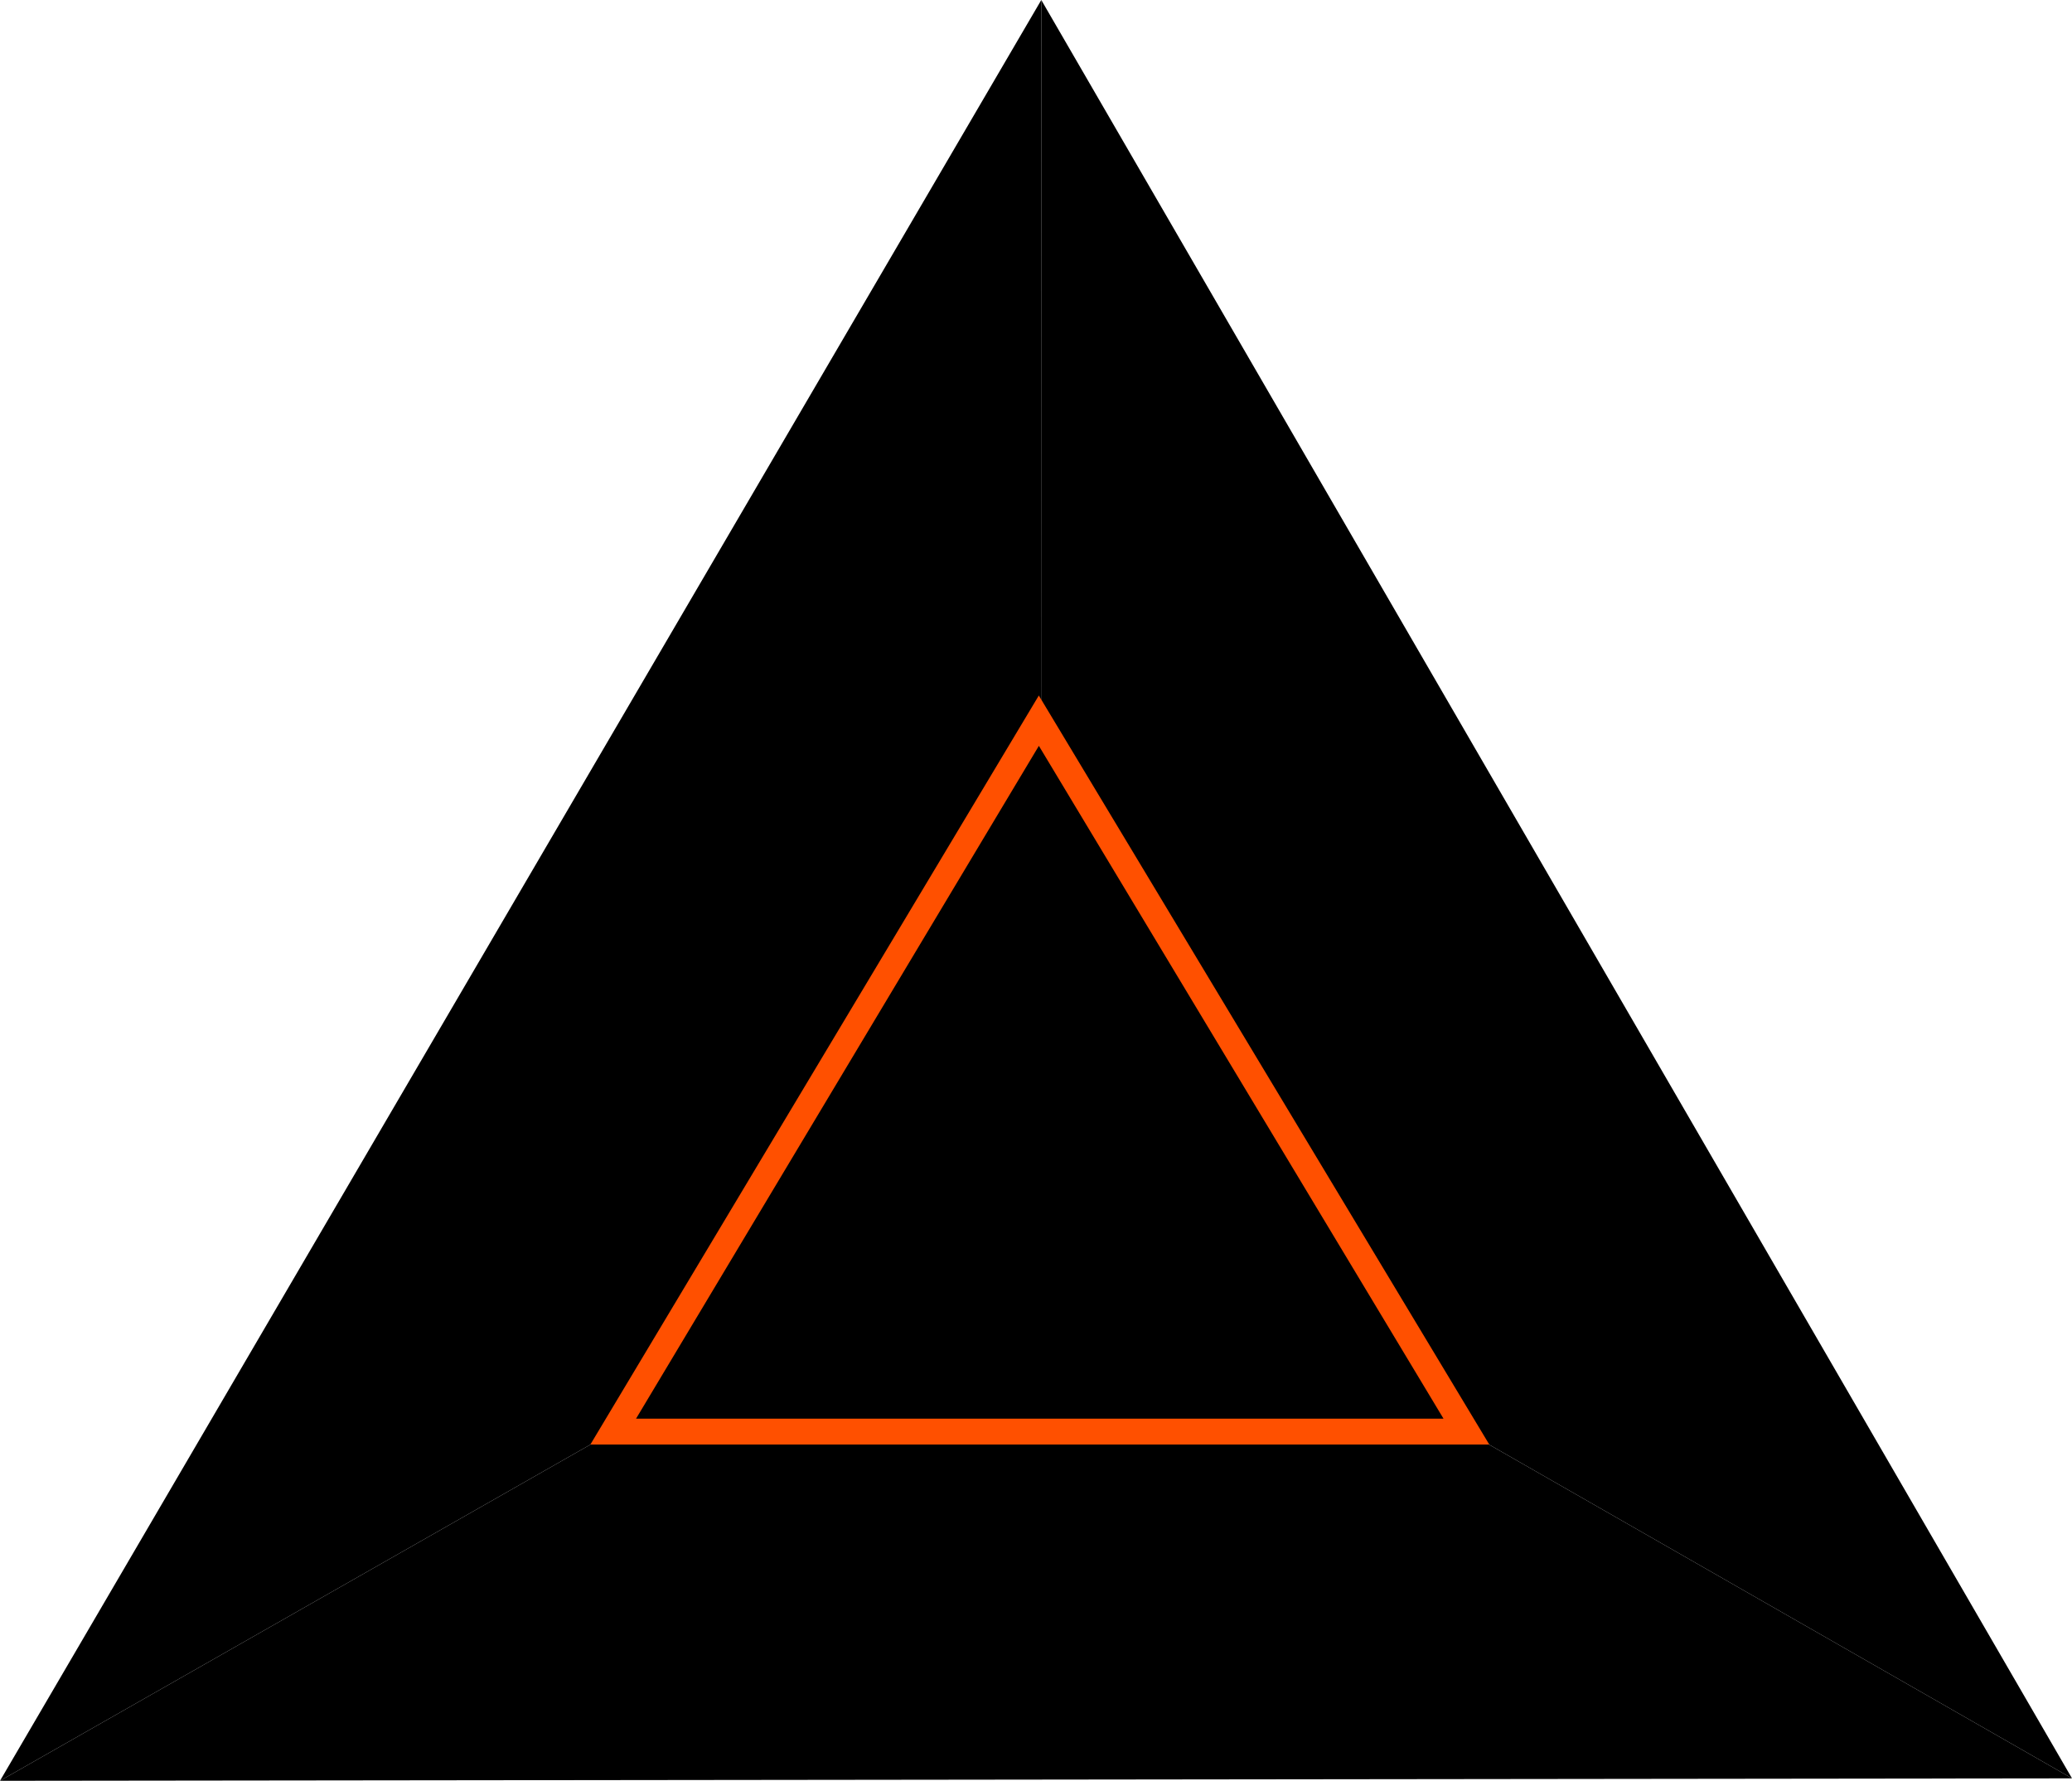 <svg xmlns="http://www.w3.org/2000/svg" viewBox="0 0 2000 1719" fill="currentColor" aria-hidden="true" data-slot="icon">
  <path d="m2000 1716.64-995.21-569.86L0 1719l2000-2.36z"/>
  <path d="m1005.11 0-.32 1146.78L2000 1716.64 1005.11 0z"/>
  <path d="m0 1719 1004.79-572.22L1005.11 0 0 1719z"/>
  <path stroke="#ff5000" stroke-miterlimit="10" stroke-width="25" d="M1002.75 695.67 591.9 1381.92h823.54l-412.69-686.25z"/>
</svg>
